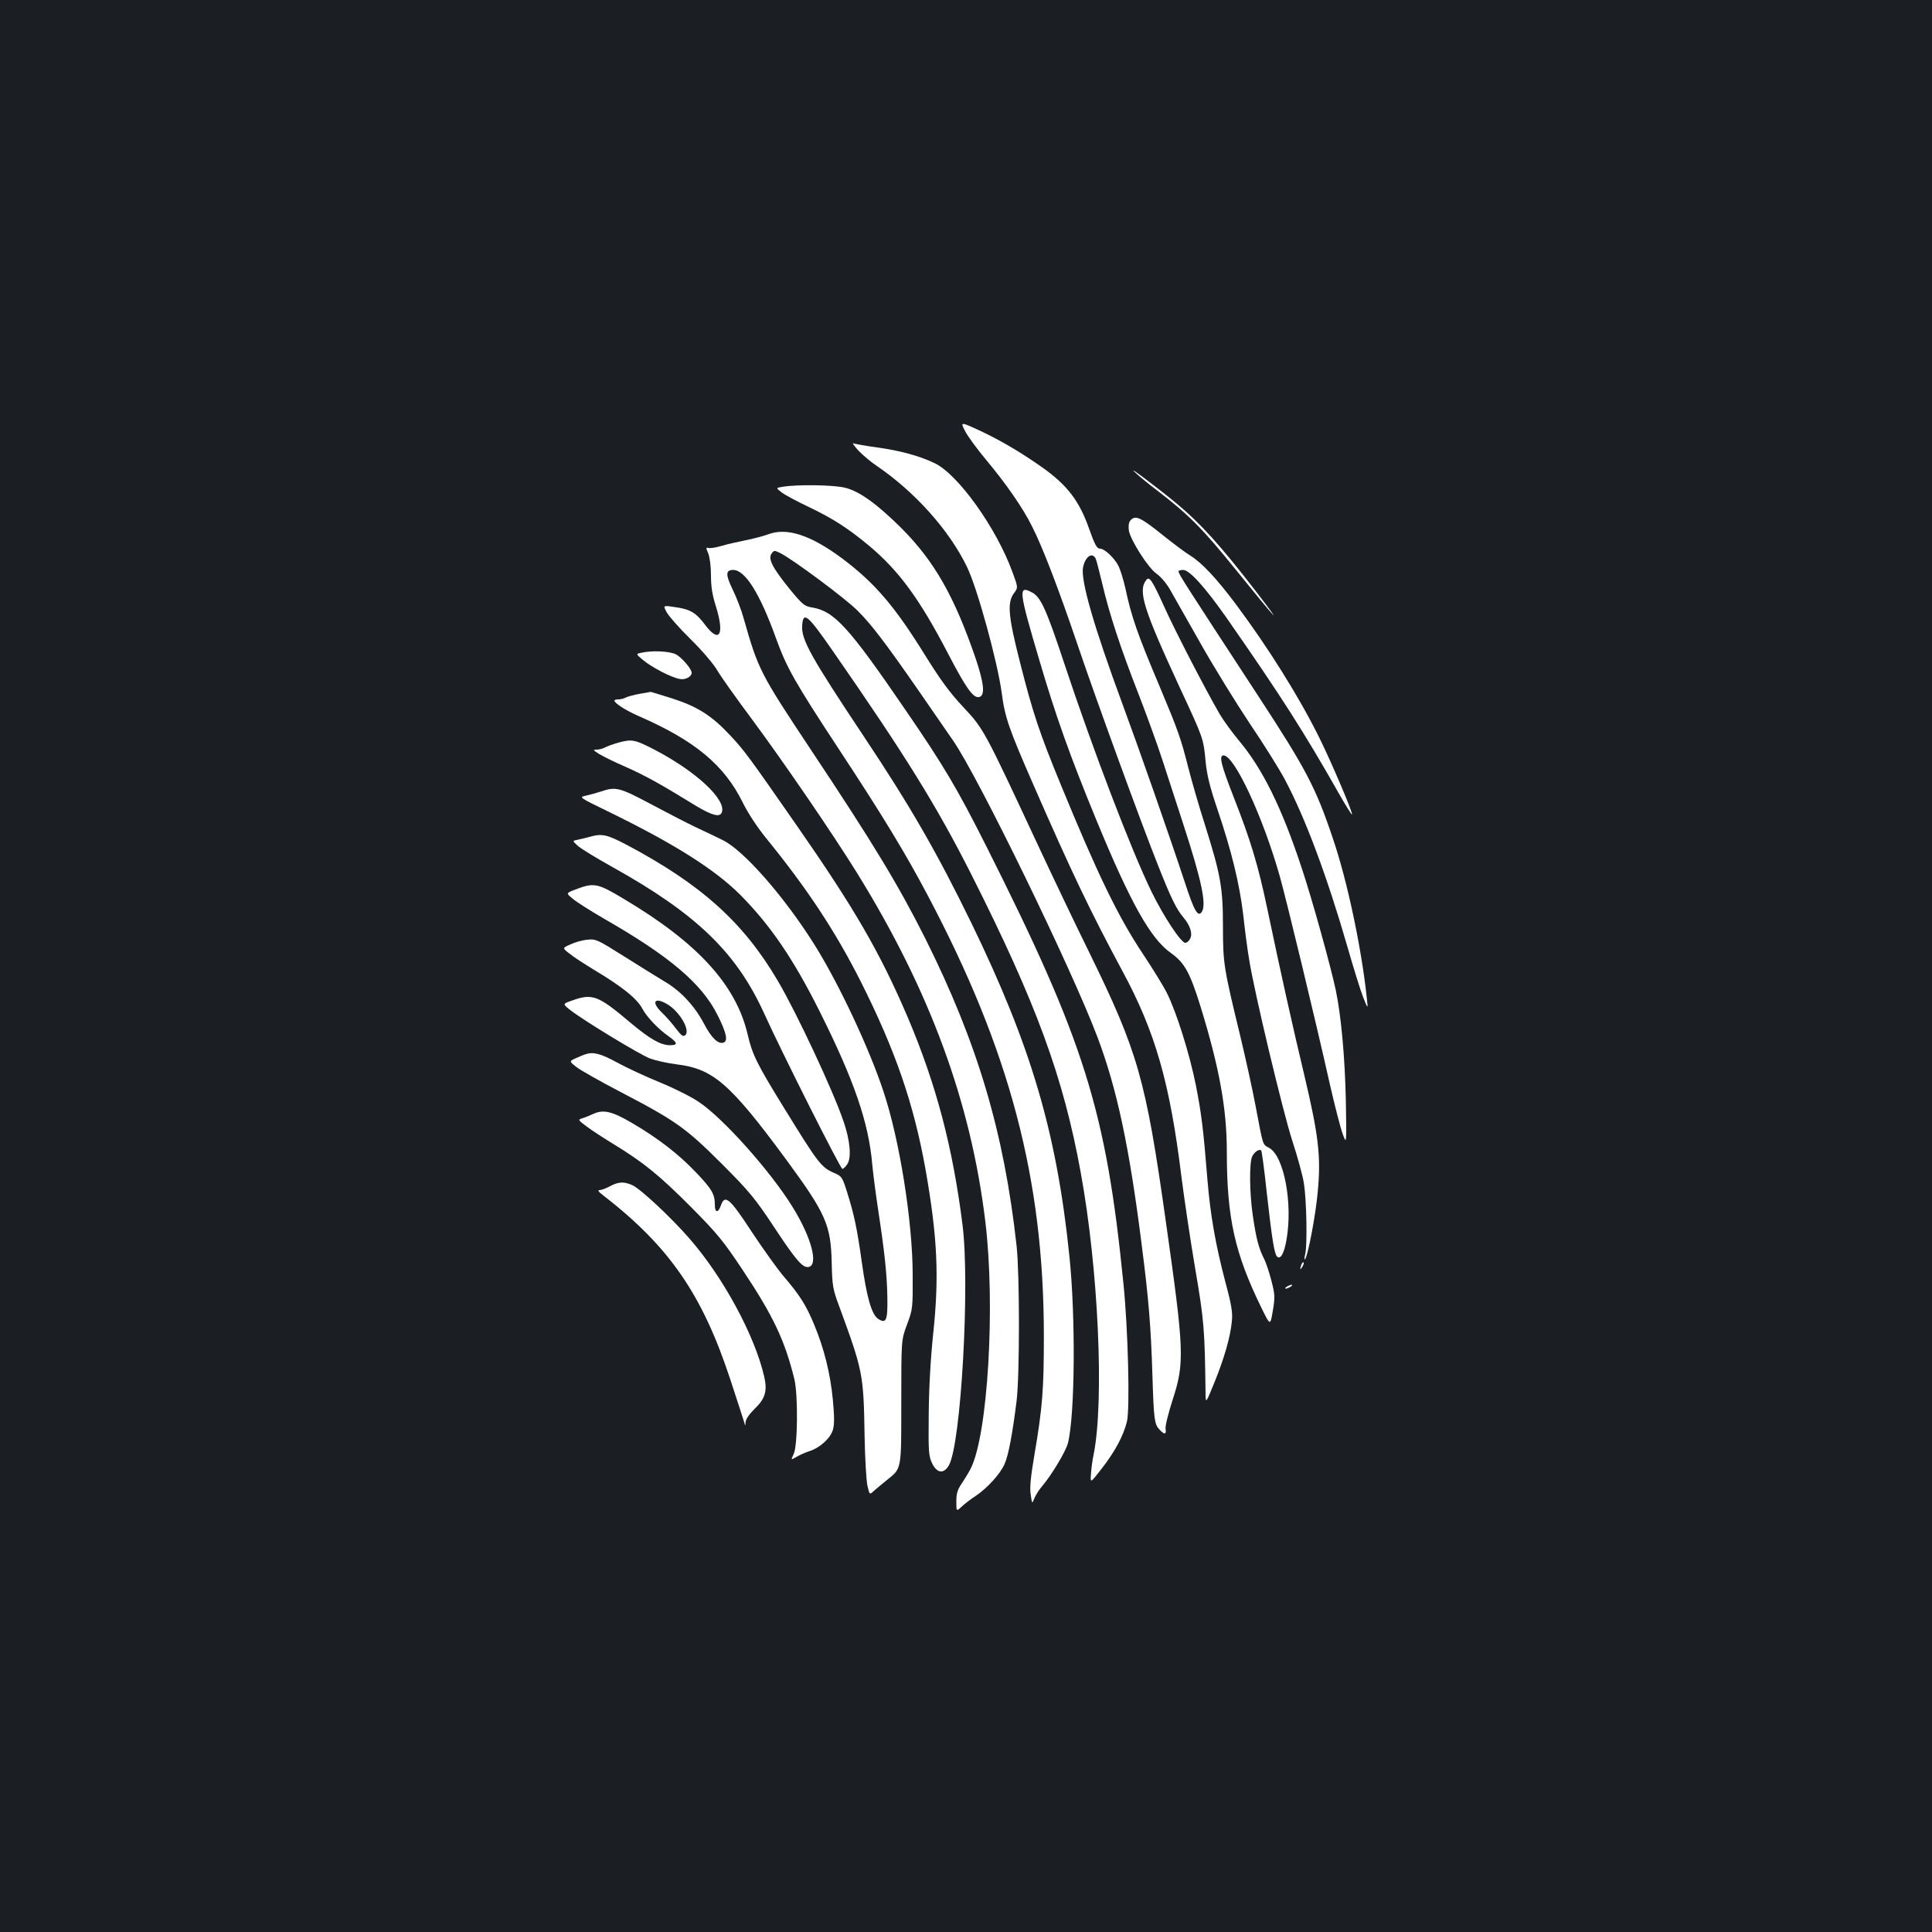 <?xml version="1.0" standalone="no"?>
<!DOCTYPE svg PUBLIC "-//W3C//DTD SVG 20010904//EN"
 "http://www.w3.org/TR/2001/REC-SVG-20010904/DTD/svg10.dtd">
<svg version="1.0" xmlns="http://www.w3.org/2000/svg"
 width="1000pt" height="1000pt" viewBox="0 0 1000 1000"
 preserveAspectRatio="xMidYMid meet">
<rect width="100%" height="100%" fill="#1b1f23"/>
<g transform="translate(0,1000) scale(0.1,-0.1)"
fill="#ffffff" stroke="none">
<path d="M4995 7769 c14 -27 63 -94 109 -149 103 -123 192 -251 239 -347 54
-106 138 -326 232 -603 96 -285 331 -928 417 -1144 68 -173 97 -232 133 -274
36 -43 49 -85 35 -111 -6 -12 -17 -21 -25 -21 -22 0 -112 136 -175 265 -104
213 -304 737 -449 1174 -97 292 -124 352 -172 376 -69 36 -66 8 40 -350 85
-289 158 -495 296 -830 176 -427 280 -614 386 -688 70 -50 98 -100 153 -277
98 -318 136 -530 136 -751 0 -343 41 -526 179 -808 46 -94 46 -94 59 -16 12
71 11 85 -7 155 -11 43 -28 95 -39 116 -27 54 -40 103 -57 219 -18 120 -19
275 -4 309 12 24 37 41 47 31 3 -3 16 -98 28 -212 28 -249 40 -323 54 -337 18
-17 37 17 49 88 33 188 -13 431 -89 474 -36 20 -31 6 -70 212 -17 91 -54 257
-81 370 -85 350 -89 373 -89 564 0 203 -12 268 -93 526 -31 96 -69 229 -86
295 -39 154 -52 191 -148 420 -118 279 -147 364 -178 510 -10 44 -26 96 -36
116 -20 40 -72 89 -94 89 -18 0 -28 19 -61 112 -49 136 -110 216 -234 305
-107 76 -216 141 -322 191 -108 50 -108 50 -83 1z m676 -660 c4 -8 19 -66 34
-129 37 -158 93 -329 187 -570 44 -113 100 -268 125 -345 25 -77 74 -228 109
-335 94 -289 119 -410 95 -449 -20 -31 -40 3 -88 151 -85 257 -237 691 -321
918 -150 406 -220 648 -206 714 11 55 47 80 65 45z"/>
<path d="M4444 7667 c23 -24 65 -59 92 -77 200 -136 377 -334 469 -524 54
-111 158 -491 180 -653 16 -125 37 -185 163 -473 200 -458 298 -662 461 -965
171 -316 246 -579 306 -1065 15 -118 47 -334 72 -480 45 -265 49 -308 53 -650
1 -44 2 -43 46 65 50 123 82 233 90 315 5 45 -1 84 -35 210 -49 187 -76 339
-91 520 -22 274 -32 348 -60 492 -33 165 -101 380 -150 478 -18 36 -73 125
-122 199 -131 196 -236 414 -428 881 -109 265 -144 369 -210 630 -61 238 -68
311 -32 359 22 30 22 30 -8 111 -83 228 -282 506 -403 563 -79 38 -180 65
-297 81 -58 8 -113 18 -122 21 -9 4 3 -13 26 -38z"/>
<path d="M5875 7555 c22 -21 76 -65 120 -98 159 -122 232 -196 400 -404 214
-265 261 -316 105 -113 -184 238 -285 350 -410 454 -104 86 -264 206 -215 161z"/>
<path d="M4055 7481 c-40 -6 -40 -6 -10 -29 16 -13 80 -47 141 -76 126 -60
206 -112 315 -203 152 -128 258 -272 404 -552 94 -181 132 -235 162 -229 33 6
27 68 -16 197 -111 324 -214 505 -385 677 -128 127 -220 193 -294 210 -57 14
-242 17 -317 5z"/>
<path d="M5850 7305 c-8 -9 -10 -29 -7 -51 9 -51 100 -194 144 -224 20 -14 51
-50 68 -80 17 -30 87 -154 156 -275 68 -121 184 -309 257 -419 74 -109 155
-239 182 -290 106 -199 218 -499 325 -869 30 -105 66 -221 80 -257 26 -65 26
-65 20 -10 -27 259 -101 610 -176 830 -88 263 -140 361 -386 737 -383 586
-413 632 -413 646 0 4 11 7 24 7 33 0 113 -89 224 -247 285 -409 402 -593 582
-910 35 -62 66 -111 68 -109 6 7 -107 272 -170 399 -105 212 -267 470 -433
692 -99 132 -174 212 -235 250 -25 15 -85 60 -135 100 -124 100 -149 111 -175
80z"/>
<path d="M3975 7234 c-22 -8 -73 -22 -114 -30 -40 -8 -98 -21 -128 -30 -30 -9
-60 -13 -68 -10 -11 4 -11 -1 1 -29 8 -20 14 -68 14 -114 0 -58 7 -102 26
-161 45 -145 18 -192 -55 -96 -49 66 -79 83 -160 94 -60 9 -60 9 -39 -29 12
-21 68 -84 125 -140 58 -57 118 -128 135 -158 18 -31 98 -144 178 -251 168
-227 418 -592 547 -800 376 -608 588 -1184 663 -1802 53 -437 13 -1106 -76
-1280 -9 -18 -30 -52 -45 -75 -23 -33 -29 -53 -29 -94 0 -53 0 -53 28 -27 15
14 47 39 72 55 61 41 128 115 150 166 20 45 41 158 62 327 16 137 16 648 0
800 -65 589 -202 1050 -472 1591 -141 280 -268 490 -590 974 -267 402 -275
418 -351 685 -11 41 -37 108 -56 147 -38 78 -38 103 2 103 62 0 138 -122 221
-352 56 -155 96 -226 334 -588 216 -328 337 -527 450 -741 427 -805 603 -1473
603 -2284 0 -277 -7 -369 -49 -616 -19 -112 -25 -169 -19 -205 7 -49 7 -49 19
-19 7 17 24 44 38 60 52 61 126 185 136 227 36 145 40 654 7 968 -66 639 -198
1085 -506 1720 -179 367 -315 604 -559 970 -275 413 -323 500 -318 572 5 76
28 57 159 -132 377 -543 537 -801 717 -1157 335 -664 476 -1047 566 -1543 91
-498 122 -1176 67 -1457 -6 -26 -12 -71 -14 -100 -4 -51 -4 -51 55 25 70 90
113 171 131 244 16 67 6 477 -18 713 -90 899 -201 1253 -710 2265 -151 300
-220 416 -416 702 -298 436 -371 515 -487 534 -38 6 -49 15 -117 98 -87 108
-111 154 -91 181 12 17 15 17 45 2 64 -32 335 -233 399 -297 70 -69 144 -166
312 -408 58 -84 140 -203 183 -265 130 -187 613 -1179 747 -1534 101 -267 165
-567 229 -1073 37 -287 48 -426 56 -680 7 -226 10 -251 36 -279 26 -28 37 -27
32 3 -3 13 14 80 36 149 63 194 61 251 -35 927 -104 737 -144 875 -396 1390
-72 146 -193 400 -270 565 -272 584 -277 593 -381 704 -69 73 -118 140 -196
265 -160 259 -263 379 -434 507 -163 121 -286 160 -382 123z"/>
<path d="M5933 6998 c-44 -57 -15 -149 174 -558 123 -264 122 -263 133 -380 7
-72 22 -132 60 -245 74 -217 116 -391 135 -550 8 -77 22 -182 31 -234 26 -165
173 -781 223 -936 27 -82 54 -181 60 -220 14 -89 18 -319 7 -365 -5 -19 -5
-32 -2 -29 15 14 57 234 67 355 17 180 3 291 -70 599 -62 260 -120 520 -191
859 -48 228 -86 355 -176 584 -64 164 -76 212 -51 212 56 0 203 -315 291 -625
35 -125 183 -736 260 -1080 25 -110 55 -225 66 -255 20 -55 20 -55 16 175 -5
227 -24 434 -52 570 -27 126 -124 477 -179 640 -101 305 -200 505 -320 649
-36 43 -82 106 -102 140 -72 124 -228 425 -285 551 -64 142 -79 164 -95 143z"/>
<path d="M3318 6621 c-27 -6 -27 -6 10 -37 44 -37 143 -89 188 -98 30 -7 64
11 64 32 0 20 -53 81 -83 96 -35 16 -125 20 -179 7z"/>
<path d="M3312 6409 c-29 -5 -62 -14 -72 -19 -10 -6 -28 -10 -39 -10 -12 0
-21 -3 -21 -6 0 -13 58 -51 125 -80 293 -128 444 -254 540 -449 26 -53 76
-129 121 -184 213 -262 357 -480 489 -741 179 -356 274 -631 335 -970 62 -350
72 -557 40 -855 -14 -134 -22 -286 -23 -420 -2 -192 0 -213 18 -250 25 -51 60
-55 86 -10 63 107 110 936 71 1245 -51 405 -137 729 -283 1073 -144 337 -275
563 -577 997 -244 351 -269 385 -341 462 -97 104 -169 150 -302 193 -60 19
-110 34 -111 34 -2 -1 -27 -5 -56 -10z"/>
<path d="M3200 6156 c-25 -7 -55 -18 -67 -24 -12 -7 -32 -12 -45 -12 -20 0
-19 -2 12 -22 19 -12 82 -43 140 -68 100 -45 174 -85 359 -199 86 -52 127 -63
137 -36 25 65 -132 212 -349 325 -103 53 -116 55 -187 36z"/>
<path d="M3110 5903 c-25 -8 -61 -18 -80 -22 -34 -7 -31 -9 115 -80 341 -166
552 -299 685 -431 156 -157 276 -332 413 -606 178 -356 254 -576 272 -794 4
-41 17 -145 30 -230 34 -223 46 -336 48 -455 2 -119 -6 -138 -47 -112 -35 23
-60 112 -86 299 -24 170 -39 242 -76 359 -24 76 -27 81 -67 98 -67 29 -83 51
-261 340 -138 224 -162 272 -186 376 -60 257 -258 474 -639 701 -140 84 -156
87 -255 49 -47 -18 -47 -18 -10 -48 20 -17 90 -61 155 -99 343 -196 511 -338
593 -502 45 -89 55 -133 32 -142 -28 -11 -63 23 -102 97 -49 93 -121 170 -203
218 -36 22 -131 80 -211 131 -138 87 -147 91 -190 86 -25 -2 -64 -13 -87 -24
-43 -19 -43 -19 -5 -48 20 -17 78 -54 127 -84 147 -88 223 -149 251 -203 22
-41 82 -104 131 -138 51 -36 54 -49 11 -49 -48 0 -104 32 -203 115 -169 143
-198 154 -302 117 -52 -18 -52 -18 -10 -51 71 -55 359 -230 412 -250 28 -10
89 -24 137 -30 190 -23 277 -99 571 -498 202 -276 228 -333 232 -533 3 -116 5
-132 40 -225 121 -330 125 -348 130 -664 2 -118 9 -236 15 -262 11 -47 11 -47
34 -25 13 11 42 36 65 54 79 64 76 47 76 407 0 320 0 320 30 400 29 78 30 83
29 260 -1 277 -68 696 -151 945 -74 224 -229 554 -354 755 -156 250 -370 495
-479 547 -30 15 -93 45 -140 67 -47 22 -152 77 -235 121 -160 85 -178 89 -255
63z m346 -1102 c62 -38 117 -132 92 -158 -12 -11 -20 -5 -50 34 -20 27 -53 64
-72 82 -58 56 -38 83 30 42z"/>
<path d="M3050 5668 c-19 -5 -47 -12 -62 -15 -26 -5 -26 -5 5 -33 18 -15 95
-62 172 -105 439 -244 646 -444 790 -760 91 -201 395 -805 405 -805 5 0 17 11
26 25 22 34 14 123 -20 221 -53 157 -244 565 -340 727 -178 303 -396 499 -782
704 -103 54 -128 60 -194 41z"/>
<path d="M3030 4543 c-8 -2 -30 -12 -49 -20 -35 -16 -35 -16 0 -44 19 -16 122
-74 229 -130 286 -149 340 -187 526 -373 142 -142 173 -180 267 -322 118 -179
151 -216 181 -212 54 8 17 151 -80 308 -114 186 -362 464 -488 547 -38 26
-128 71 -199 100 -71 29 -171 75 -222 103 -86 47 -125 57 -165 43z"/>
<path d="M3070 4234 c-19 -9 -45 -19 -58 -23 -21 -6 -20 -9 25 -42 26 -20 90
-61 142 -93 151 -92 236 -161 400 -326 135 -136 167 -176 266 -325 158 -237
218 -365 267 -565 19 -81 17 -345 -4 -386 -15 -32 -15 -32 16 -14 17 10 47 23
66 29 53 17 108 66 121 110 8 29 8 67 0 154 -13 138 -46 269 -97 391 -42 101
-74 152 -159 251 -32 38 -105 140 -162 226 -117 179 -141 199 -162 139 -14
-40 -31 -38 -31 4 0 55 -15 81 -97 167 -89 94 -196 177 -331 256 -104 61 -149
72 -202 47z"/>
<path d="M3157 3860 c-20 -11 -44 -20 -54 -20 -11 0 -5 -9 19 -27 342 -265
513 -512 658 -953 37 -113 70 -214 73 -225 4 -17 5 -16 6 4 1 15 19 41 45 67
57 54 69 94 51 171 -50 214 -213 514 -387 713 -94 108 -251 255 -294 275 -43
20 -72 19 -117 -5z"/>
<path d="M6736 3455 c-9 -26 -7 -32 5 -12 6 10 9 21 6 23 -2 3 -7 -2 -11 -11z"/>
<path d="M6660 3340 c-8 -5 -10 -10 -5 -10 6 0 17 5 25 10 8 5 11 10 5 10 -5
0 -17 -5 -25 -10z"/>
</g>
</svg>
